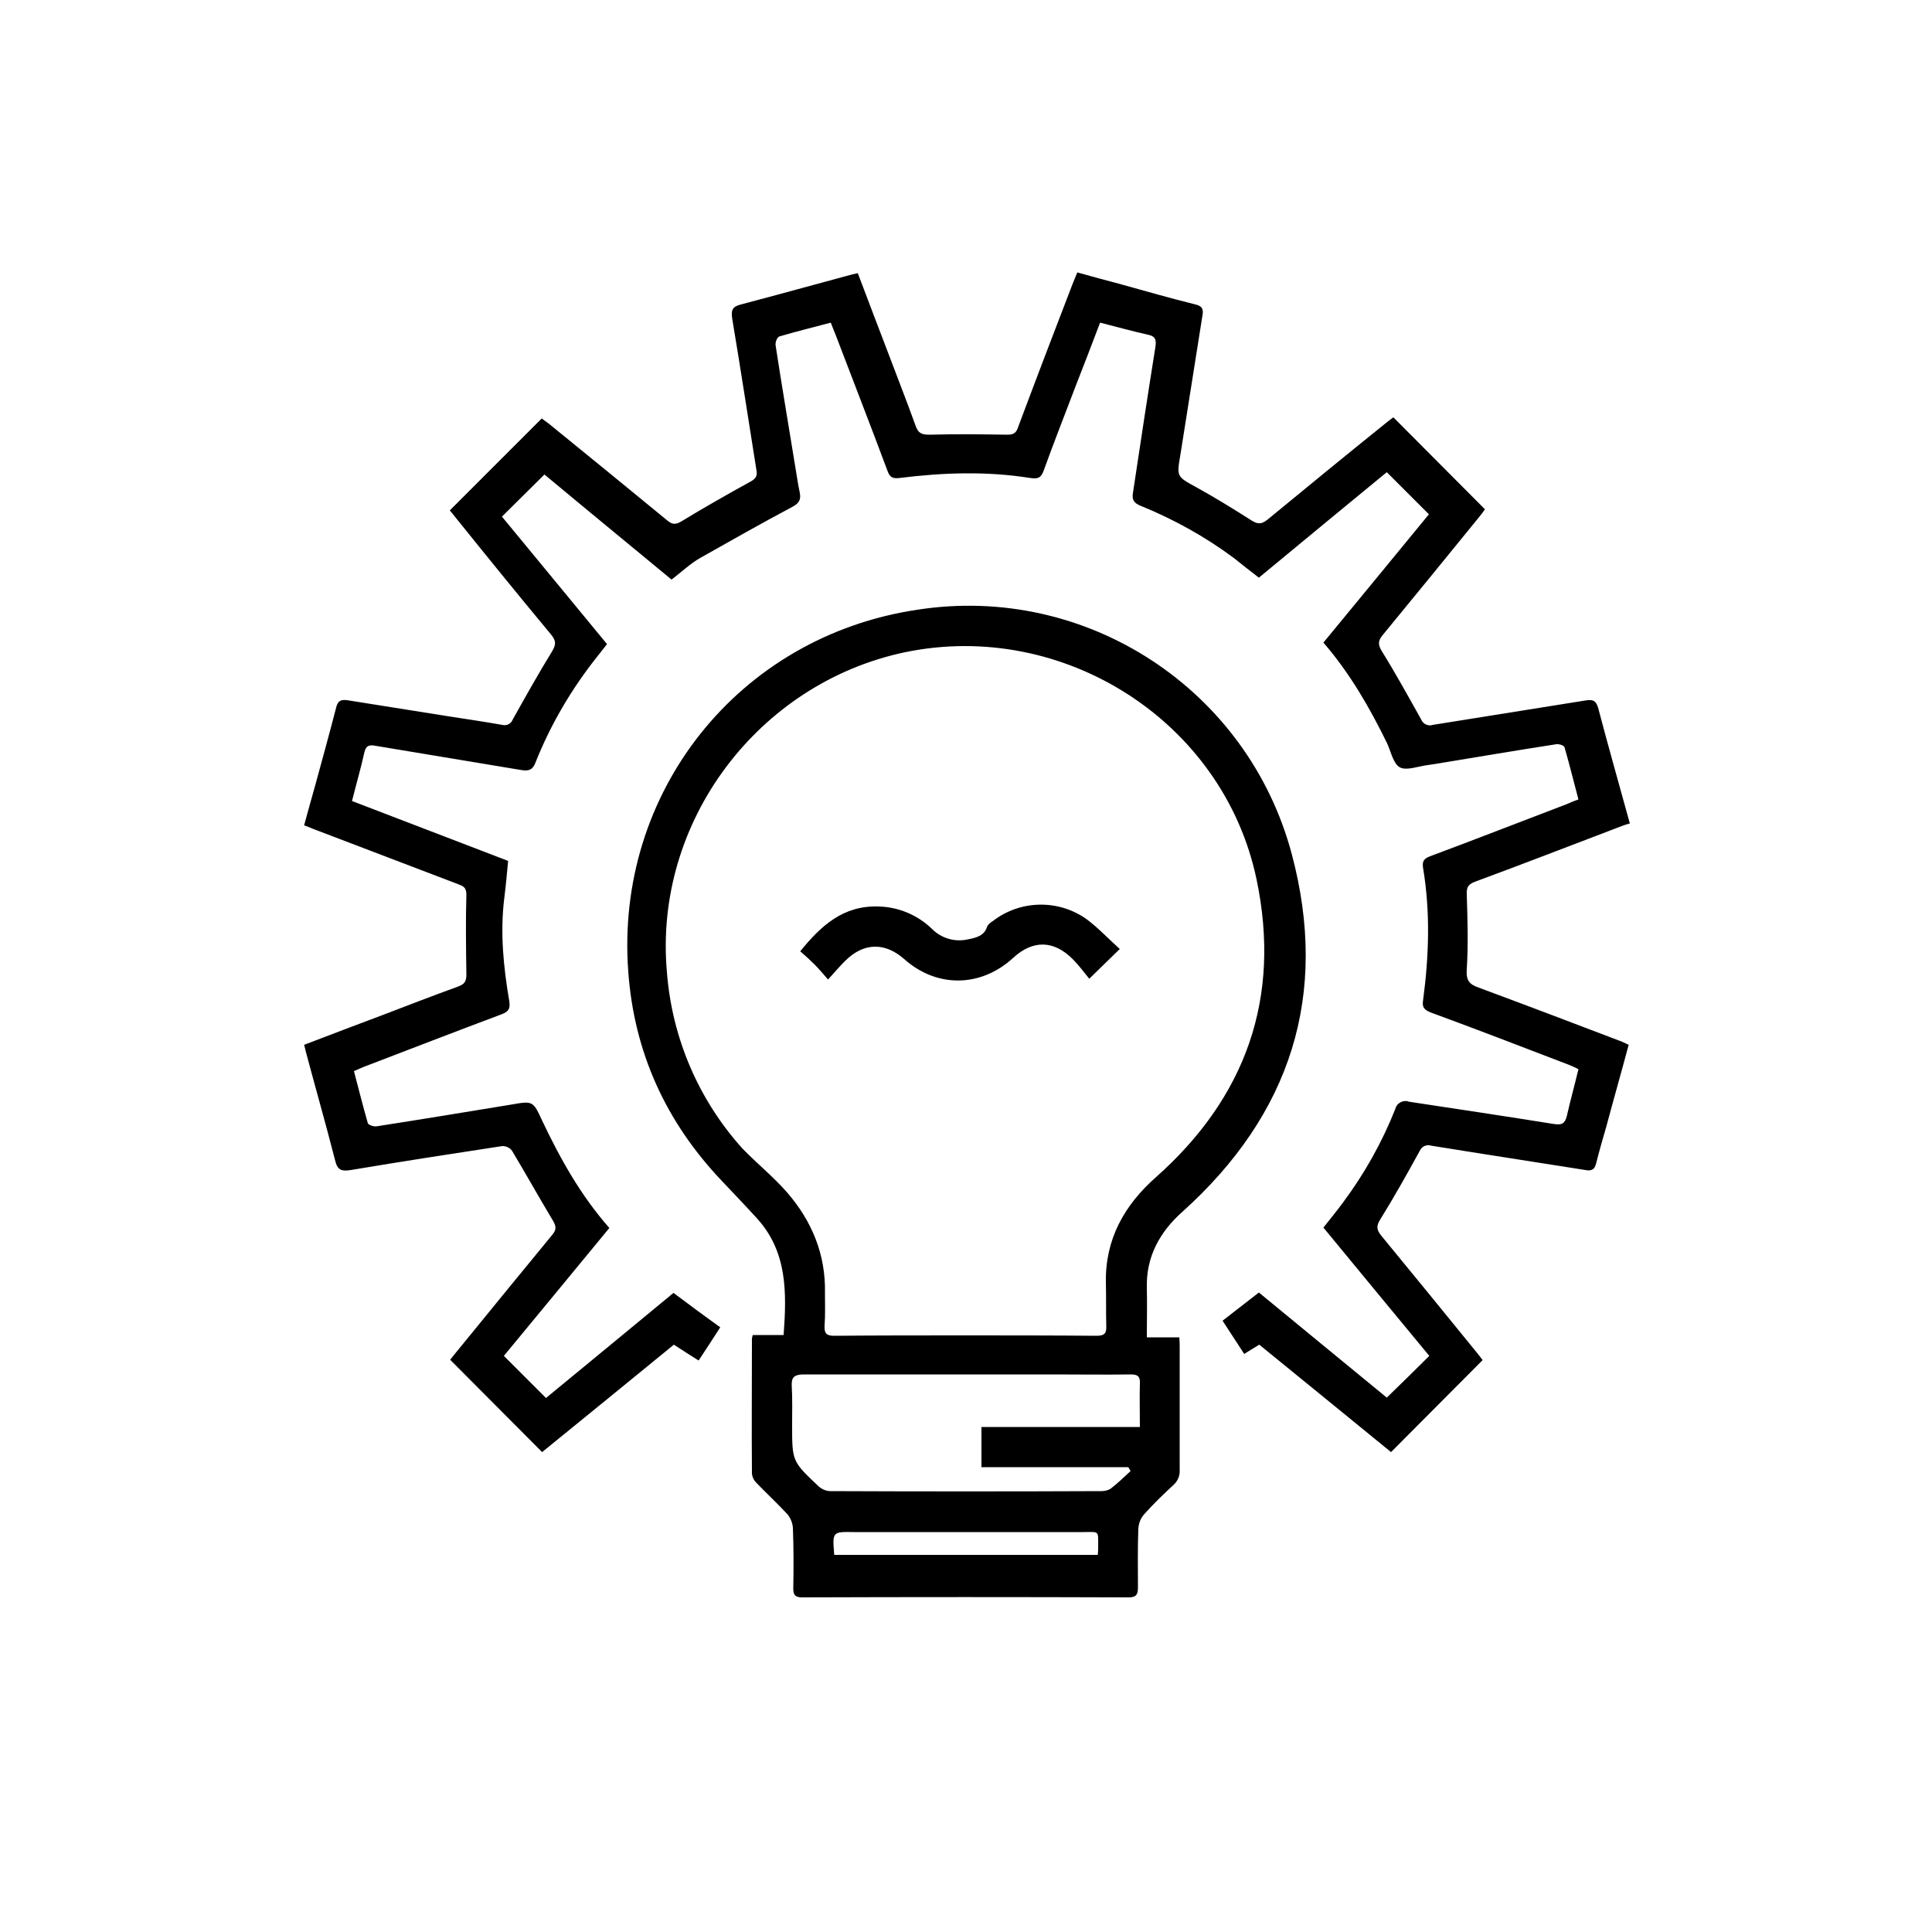 <?xml version="1.0" encoding="utf-8"?>
<!-- Generator: Adobe Illustrator 26.0.1, SVG Export Plug-In . SVG Version: 6.00 Build 0)  -->
<svg version="1.1" id="Слой_1" xmlns="http://www.w3.org/2000/svg" xmlns:xlink="http://www.w3.org/1999/xlink" x="0px" y="0px"
	 viewBox="0 0 500 500" style="enable-background:new 0 0 500 500;" xml:space="preserve">
<style type="text/css">
	.st0{fill-rule:evenodd;clip-rule:evenodd;fill:#000000;}
</style>
<path id="Фигура_1176" class="st0" d="M418.1,214.4c-12.1,4.6-24.2,9.3-36.4,13.8c-1.8,0.7-2.2,1.5-2.1,3.4
	c0.2,6.4,0.4,12.8,0,19.2c-0.2,2.8,0.5,3.9,3.1,4.8c12.4,4.6,24.8,9.3,37.1,14c0.5,0.2,1,0.5,1.7,0.8c-1.9,7.1-3.9,14.1-5.8,21.2
	c-0.9,3.1-1.8,6.2-2.6,9.4c-0.4,1.7-1.2,2.1-2.8,1.8c-8.7-1.4-17.4-2.7-26.1-4.1c-4.6-0.7-9.2-1.5-13.8-2.2c-1.2-0.4-2.5,0.2-3,1.4
	c-3.3,6-6.6,11.9-10.2,17.7c-1,1.6-1,2.6,0.2,4.1c8.4,10.2,16.7,20.4,25,30.6c0.5,0.6,1,1.3,1.3,1.7L360,375.8
	c-11.1-9.1-22.6-18.4-34.1-27.8c-1.3,0.8-2.5,1.5-3.9,2.4c-1.8-2.8-3.7-5.7-5.6-8.6c3.2-2.5,6.2-4.8,9.4-7.3
	c11.1,9.1,22.2,18.3,33.1,27.2c3.7-3.6,7.3-7.1,11-10.8c-9-10.9-18.2-22-27.4-33.2c1.7-2.2,3.4-4.2,5-6.4
	c5.6-7.5,10.2-15.7,13.6-24.3c0.3-1.4,1.8-2.3,3.2-2c0.1,0,0.1,0,0.2,0.1c12.6,1.9,25.2,3.8,37.7,5.8c2,0.3,2.8-0.1,3.3-2.1
	c0.9-4,2-7.9,3-12.1c-0.8-0.4-1.6-0.8-2.4-1.1c-12-4.6-23.9-9.2-35.9-13.6c-1.7-0.7-2.2-1.4-1.9-3.2c1.5-11.3,1.9-22.7,0-34.1
	c-0.3-1.8,0.2-2.5,1.8-3.1c11.8-4.4,23.6-9,35.4-13.5c0.9-0.4,1.8-0.8,3-1.2c-1.2-4.5-2.3-9-3.6-13.5c-0.1-0.5-1.5-0.9-2.1-0.8
	c-10.4,1.6-20.9,3.4-31.3,5.1c-0.7,0.1-1.3,0.2-2,0.3c-2.5,0.3-5.4,1.5-7.2,0.6c-1.7-0.9-2.3-4-3.3-6.2c-4.5-9.2-9.6-18.1-16.5-26.1
	c9.2-11.2,18.3-22.2,27.3-33.2c-3.6-3.6-7.2-7.2-10.9-10.9c-10.8,8.9-21.9,18-33.1,27.3c-2.2-1.7-4.4-3.4-6.5-5.1
	c-7.4-5.5-15.5-10-24.1-13.5c-1.7-0.7-2.3-1.5-2-3.3c1.9-12.6,3.8-25.2,5.8-37.7c0.3-1.9,0.1-2.9-2-3.3c-4-0.9-8-2-12.3-3.1
	c-2.1,5.5-4.1,10.8-6.2,16.1c-2.8,7.4-5.7,14.7-8.4,22.2c-0.7,1.9-1.5,2.2-3.5,1.9c-11.3-1.8-22.6-1.4-33.8,0
	c-1.7,0.2-2.5-0.1-3.1-1.8c-4.4-11.8-9-23.6-13.5-35.4c-0.4-0.9-0.7-1.8-1.2-3c-4.5,1.2-9,2.3-13.4,3.6c-0.6,0.5-0.9,1.3-0.9,2.1
	c1.6,10.5,3.4,21,5.1,31.5c0.4,2.3,0.7,4.6,1.2,6.9c0.3,1.7-0.2,2.6-1.8,3.5c-8.1,4.3-16,8.8-24,13.3c-2.6,1.5-4.8,3.6-7.4,5.6
	c-11-9.1-22.1-18.2-32.9-27.2l-11,10.9c8.8,10.7,18,21.8,27.2,33l-2.6,3.3c-6.6,8.3-12,17.5-15.9,27.3c-0.7,1.9-1.7,2.3-3.6,2
	c-12.6-2.1-25.3-4.2-37.9-6.3c-1.6-0.3-2.4,0-2.8,1.7c-0.9,4.1-2.1,8.2-3.2,12.6c13.5,5.2,26.9,10.3,40.4,15.5
	c-0.3,3.3-0.6,6.5-1,9.7c-1.1,8.9-0.2,17.8,1.3,26.6c0.3,2-0.2,2.7-2,3.4c-12,4.5-23.9,9.1-35.9,13.7c-0.7,0.3-1.4,0.6-2.3,1
	c1.2,4.5,2.3,9,3.6,13.5c0.1,0.4,1.5,0.9,2.2,0.8c11.6-1.8,23.1-3.7,34.7-5.6c5.8-1,5.8-1.1,8.2,4.1c4.7,9.9,10,19.4,17.4,27.8
	c-9.2,11.2-18.4,22.3-27.3,33.1l10.9,10.9c10.8-8.9,21.9-18,33-27.2c4,3,7.9,5.9,12.1,8.9c-1.8,2.8-3.6,5.6-5.6,8.6
	c-2.2-1.4-4.3-2.7-6.4-4.1c-11.5,9.4-22.9,18.7-34.1,27.8l-23.8-23.9c0.8-1,1.9-2.4,3-3.7c7.8-9.6,15.6-19.1,23.4-28.6
	c1.1-1.3,1.1-2.2,0.2-3.7c-3.6-6-7-12.1-10.6-18.1c-0.6-0.8-1.5-1.2-2.5-1.2c-13.1,2-26.1,4-39.2,6.2c-2.5,0.4-3.5,0-4.1-2.6
	c-2.4-9.4-5.1-18.8-7.6-28.2c-0.1-0.5-0.2-0.9-0.4-1.6c6.8-2.6,13.6-5.2,20.3-7.7c6.5-2.5,13-5,19.6-7.4c1.6-0.6,2.1-1.3,2.1-3.1
	c-0.1-6.9-0.2-13.8,0-20.7c0-1.9-0.9-2.2-2.2-2.7c-12.5-4.8-25-9.5-37.5-14.3c-0.7-0.3-1.4-0.6-2.3-0.9c1-3.7,2-7.2,3-10.8
	c1.8-6.6,3.6-13.1,5.3-19.7c0.4-1.7,1.2-2.1,2.8-1.9c8.8,1.4,17.6,2.8,26.4,4.2c4.6,0.7,9.2,1.4,13.8,2.2c1.1,0.3,2.3-0.3,2.7-1.4
	c3.3-5.9,6.6-11.8,10.1-17.5c1.1-1.8,1.2-2.8-0.2-4.5c-8.4-10.1-16.6-20.2-24.8-30.4c-0.5-0.6-1-1.3-1.4-1.7
	c7.9-7.9,15.7-15.7,23.8-23.8c0.4,0.3,1.1,0.8,1.9,1.4c10.2,8.3,20.4,16.6,30.6,25c1.3,1.1,2.2,1.1,3.7,0.2
	c5.9-3.6,11.9-7,17.9-10.3c1.2-0.7,1.7-1.3,1.5-2.7c-2.1-13.1-4.1-26.3-6.3-39.4c-0.3-2.1-0.1-3.1,2.2-3.7
	c9.6-2.5,19.2-5.2,28.9-7.8c0.5-0.1,0.9-0.2,1.4-0.3c2.6,6.9,5.2,13.7,7.8,20.5c2.4,6.4,4.9,12.7,7.2,19.1c0.7,2,1.8,2.2,3.7,2.2
	c6.7-0.2,13.3-0.1,20,0c1.7,0,2.3-0.5,2.8-2c4.6-12.3,9.3-24.6,14-36.8c0.4-1,0.8-2,1.3-3.2c3.9,1.1,7.6,2.1,11.4,3.1
	c6.4,1.8,12.8,3.6,19.2,5.2c1.7,0.4,2.1,1.2,1.8,2.8c-1.9,12-3.8,24-5.7,36c-1,5.8-1,5.7,4.1,8.5c4.9,2.7,9.6,5.6,14.3,8.6
	c1.6,1,2.6,1,4.1-0.2c10.1-8.3,20.2-16.6,30.4-24.8c0.7-0.6,1.4-1.1,2.2-1.7c8,8,15.7,15.8,23.7,23.8c-0.4,0.6-0.9,1.3-1.5,2
	c-8.3,10.2-16.6,20.4-25,30.6c-1.2,1.5-1.2,2.4-0.2,4.1c3.6,5.8,6.9,11.8,10.2,17.7c0.5,1.2,1.8,1.8,3,1.4
	c13.1-2.1,26.3-4.2,39.4-6.3c1.8-0.3,2.8-0.2,3.4,1.9c2.6,9.9,5.4,19.7,8.2,29.9C420.3,213.5,419.2,214,418.1,214.4z M186.7,305.5
	c-14.4-15.2-22.6-33.2-24.1-54c-3.5-46.4,28.5-86.8,74.8-93.7c43.7-6.8,85.5,20.5,96.9,63.2c9.7,36.4-0.2,67.4-28.4,92.7
	c-5.7,5.1-9.3,11.5-9.1,19.5c0.1,4.2,0,8.3,0,12.9h8.4c0.1,1,0.1,1.8,0.1,2.6c0,10.6,0,21.2,0,31.7c0.1,1.5-0.5,2.9-1.6,3.9
	c-2.6,2.4-5.2,4.9-7.6,7.6c-0.9,1-1.4,2.3-1.5,3.7c-0.2,5.1-0.1,10.2-0.1,15.2c0,1.8-0.4,2.6-2.4,2.6c-28.2-0.1-56.3-0.1-84.5,0
	c-1.8,0-2.3-0.6-2.3-2.3c0.1-5.2,0.1-10.5-0.1-15.7c-0.1-1.3-0.6-2.5-1.4-3.5c-2.6-2.8-5.4-5.4-8.1-8.2c-0.6-0.6-1-1.4-1.1-2.3
	c-0.1-11.7,0-23.3,0-35c0.1-0.3,0.1-0.6,0.2-0.9h8c0.8-11,1-21.6-7-30.3C192.9,312,189.8,308.8,186.7,305.5L186.7,305.5z
	 M215.9,402.4h68.2c0.1-0.8,0.1-1.4,0.1-1.9c0-4.6,0.4-4-4-4c-19.7,0-39.5,0-59.2,0C215.4,396.4,215.4,396.4,215.9,402.4
	L215.9,402.4z M204.9,358.6c0.2,3.4,0.1,6.8,0.1,10.2c0,9.4,0,9.4,6.9,15.9c0.8,0.7,1.9,1.2,3,1.2c23.4,0.1,46.8,0.1,70.2,0
	c0.8,0,1.6-0.2,2.3-0.6c1.8-1.4,3.5-3,5.2-4.6c-0.2-0.3-0.4-0.7-0.6-1h-38v-10.4H295c0-4-0.1-7.7,0-11.3c0.1-1.8-0.6-2.3-2.3-2.3
	c-6.7,0.1-13.3,0-20,0c-21.6,0-43.3,0-65,0C205.6,355.8,204.8,356.4,204.9,358.6L204.9,358.6z M203.7,308.6c6.4,7.4,10,16,9.8,26
	c0,2.8,0.1,5.7-0.1,8.5c-0.1,2,0.5,2.6,2.5,2.6c11.2-0.1,22.5-0.1,33.7-0.1c11.4,0,22.8,0,34.2,0.1c2,0,2.6-0.6,2.5-2.6
	c-0.1-3.7,0-7.5-0.1-11.2c-0.2-11.2,4.8-20,12.8-27.1c23.5-20.8,32.6-46.6,26.2-77.2c-8.6-41-50.1-67.3-91-58.8
	c-38,8-65.1,43.9-61.6,82.8c1.3,17,8.2,33.1,19.6,45.7C196,301.2,200.2,304.6,203.7,308.6L203.7,308.6z M227.3,234.6
	c5.1,0.1,10,2.1,13.8,5.7c2.4,2.5,6,3.6,9.4,2.8c2.1-0.4,4.3-0.9,5-3.4c0.4-0.6,0.9-1,1.4-1.3c7.1-5.5,16.9-5.7,24.2-0.6
	c3.1,2.3,5.8,5.2,8.7,7.8c-2.6,2.5-4.9,4.8-7.9,7.7c-1.3-1.6-2.7-3.5-4.3-5.1c-4.9-4.9-10.3-5-15.4-0.3c-8.4,7.7-19.8,7.8-28.2,0.3
	c-5-4.4-10.5-4.3-15.3,0.5c-1.4,1.4-2.7,2.9-4.4,4.8c-1.3-1.5-2.4-2.8-3.5-3.9c-1.2-1.2-2.4-2.3-3.7-3.4
	C212.5,239.5,218.3,234.3,227.3,234.6L227.3,234.6z"/>
</svg>
